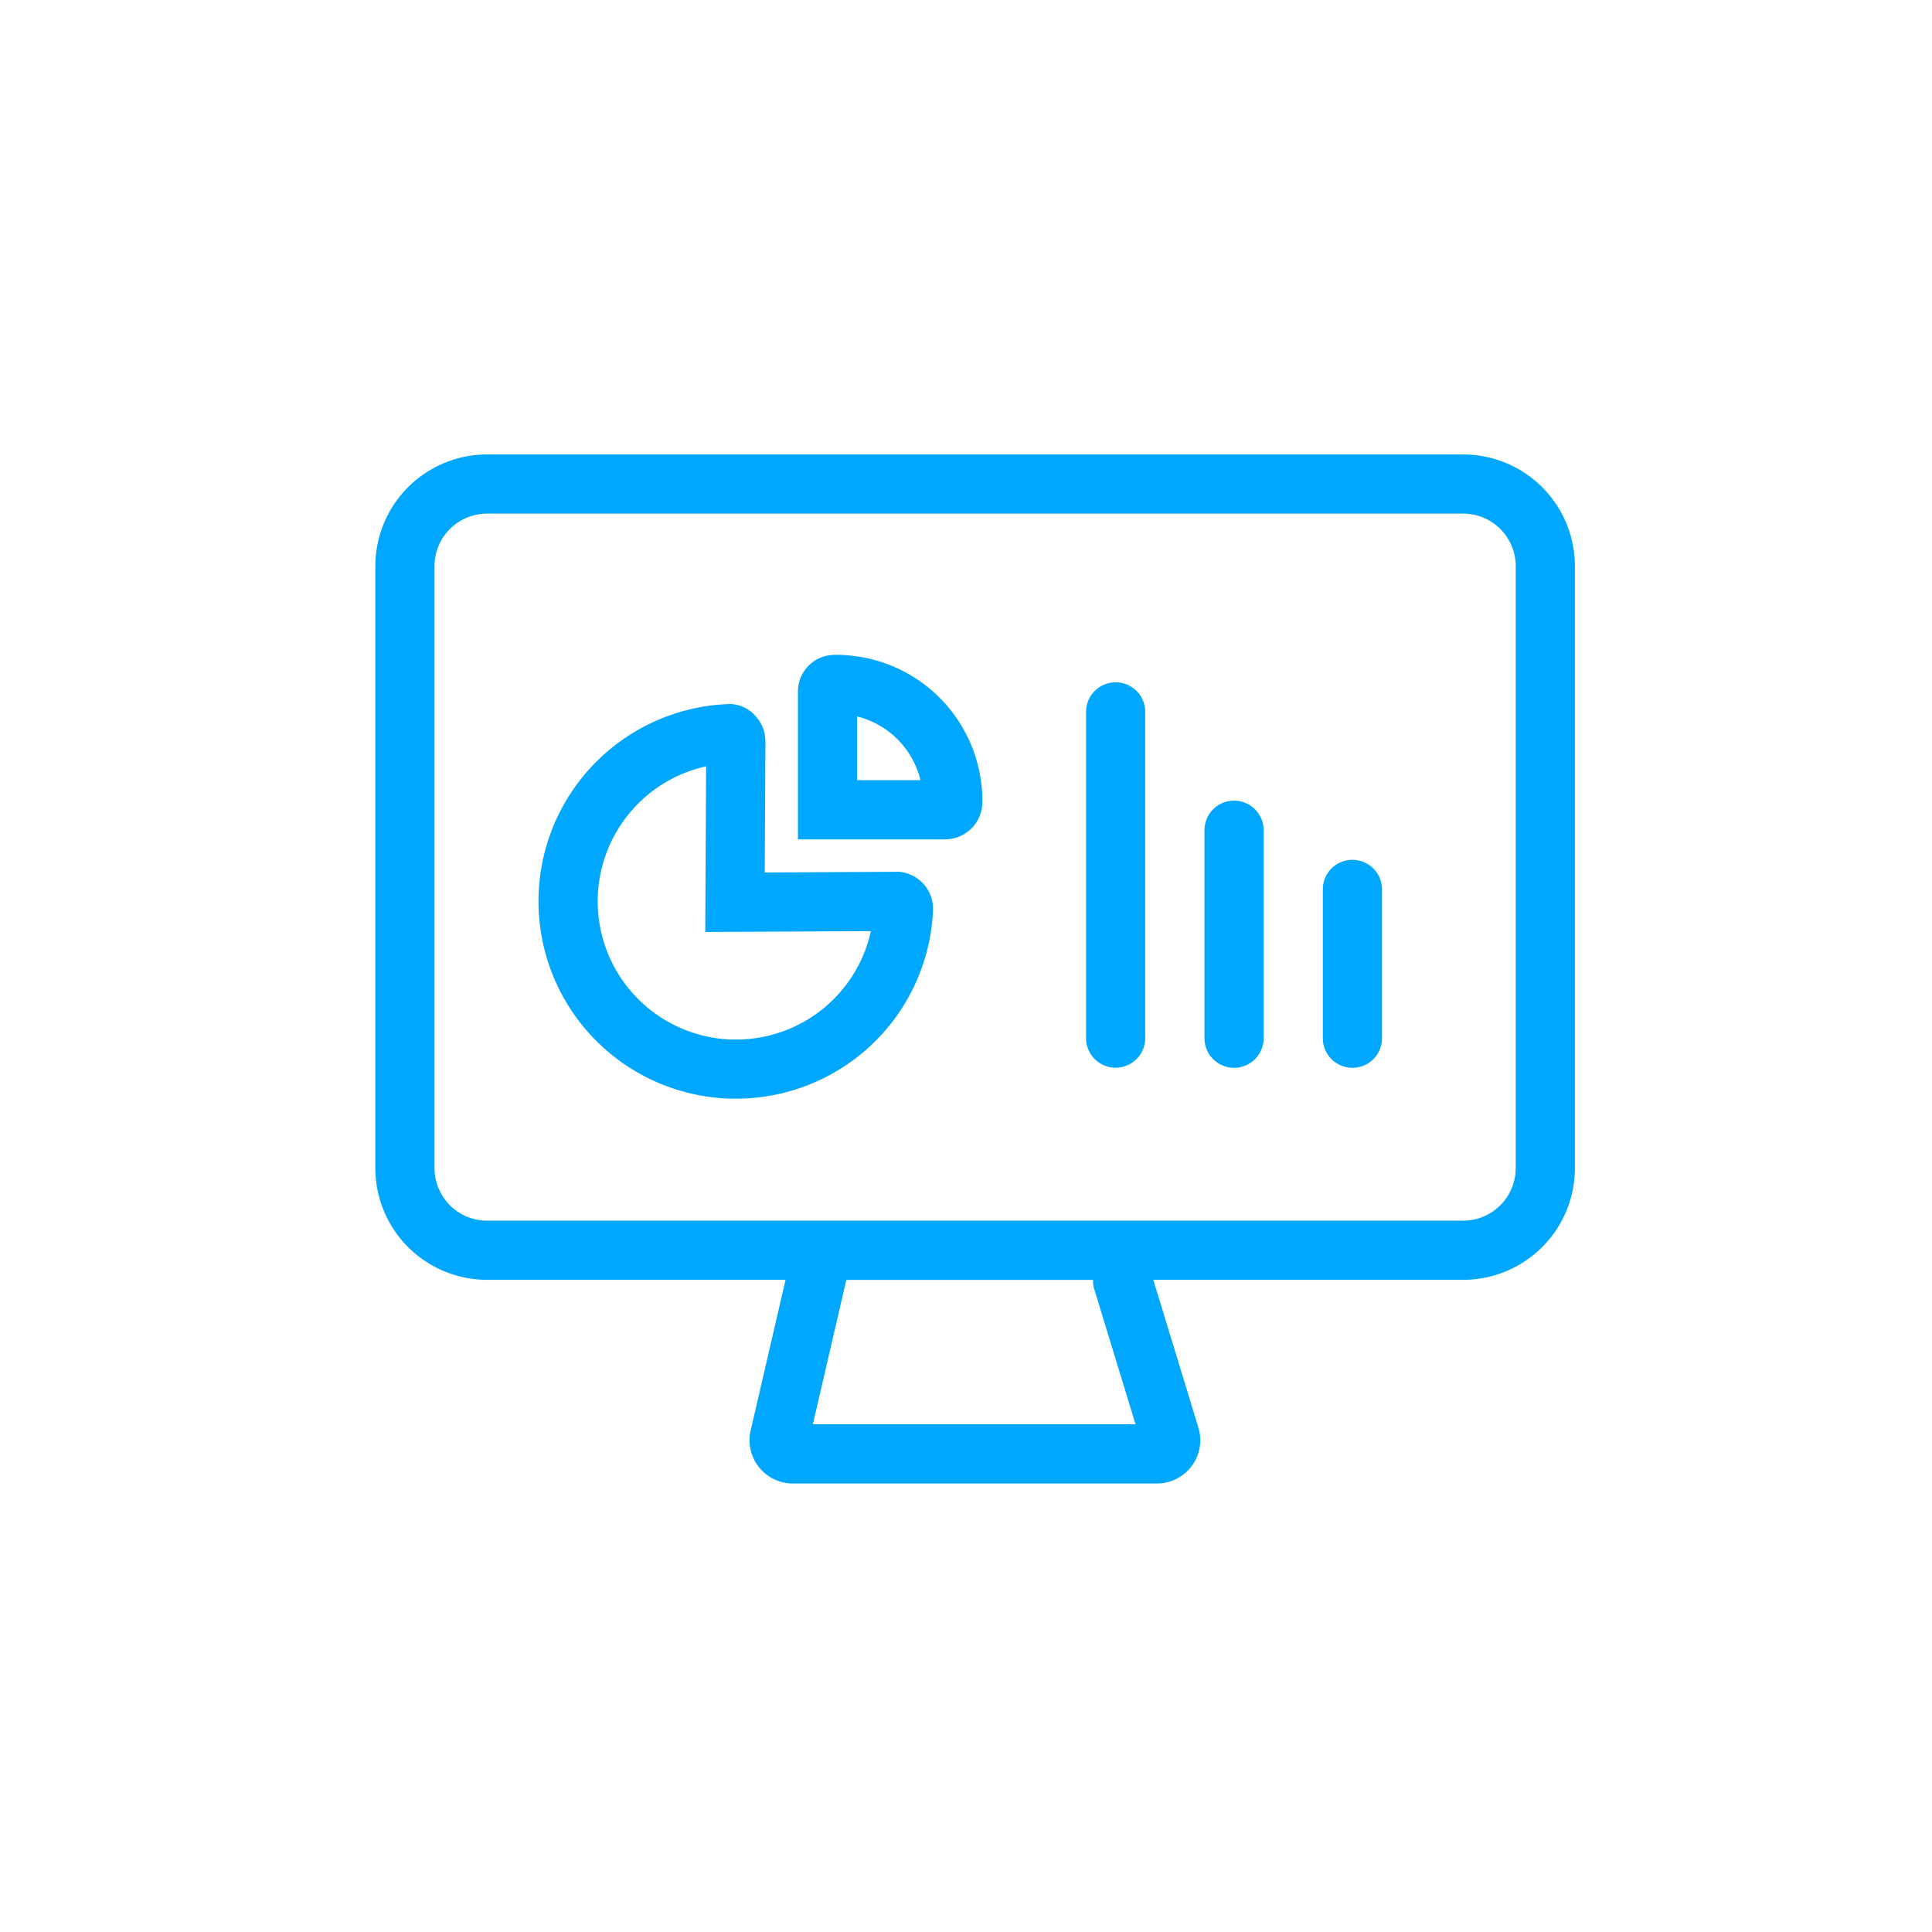 <svg xmlns="http://www.w3.org/2000/svg" width="79" height="79" viewBox="0 0 79 79">
  <g id="sales-dashboard" transform="translate(21308 -11776)">
    <rect id="Rectangle_2130" data-name="Rectangle 2130" width="79" height="79" transform="translate(-21308 11776)" fill="#fff" opacity="0"/>
    <g id="Layer_4" transform="translate(-21300.652 11780.892)">
      <g id="Group_1871" data-name="Group 1871" transform="translate(8 13.691)">
        <path id="Path_5755" data-name="Path 5755" d="M52.485,13.691H12.565A4.57,4.57,0,0,0,8,18.256V42.875a4.57,4.57,0,0,0,4.565,4.565H24.774L23.347,53.6a1.767,1.767,0,0,0,1.722,2.167H39.964a1.767,1.767,0,0,0,1.69-2.284L39.81,47.44H52.485a4.57,4.57,0,0,0,4.565-4.565V18.256A4.569,4.569,0,0,0,52.485,13.691ZM25.891,53.343l1.368-5.9H37.348a1.2,1.2,0,0,0,.031.319l1.705,5.584H25.891ZM54.63,42.875a2.149,2.149,0,0,1-2.146,2.146H12.565a2.149,2.149,0,0,1-2.146-2.146V18.256a2.149,2.149,0,0,1,2.146-2.146h39.92a2.149,2.149,0,0,1,2.146,2.146V42.875Z" transform="translate(-8 -13.691)" fill="#00a7fe"/>
        <path id="Path_5756" data-name="Path 5756" d="M33.489,37.195l-5.357.028.028-5.357a1.53,1.53,0,0,0-.443-1.08,1.405,1.405,0,0,0-1.14-.446,8.071,8.071,0,0,0,.145,16.13l.23,0a8.056,8.056,0,0,0,8.062-7.7,1.52,1.52,0,0,0-1.525-1.581Zm-6.537,6.859-.162,0a5.654,5.654,0,0,1-1.055-11.172L25.7,39.655l6.773-.034a5.641,5.641,0,0,1-5.52,4.433Z" transform="translate(-12.21 -20.13)" fill="#00a7fe"/>
        <path id="Path_5757" data-name="Path 5757" d="M37.681,27.057a1.5,1.5,0,0,0-1.5,1.5V34.6h6.041a1.527,1.527,0,0,0,1.5-1.594A5.977,5.977,0,0,0,37.681,27.057Zm.917,5.124V29.575a3.543,3.543,0,0,1,2.594,2.606Z" transform="translate(-18.901 -18.862)" fill="#00a7fe"/>
        <path id="Path_5758" data-name="Path 5758" d="M56.614,28.886A1.209,1.209,0,0,0,55.4,30.1V43.4a1.21,1.21,0,1,0,2.419,0V30.1A1.209,1.209,0,0,0,56.614,28.886Z" transform="translate(-26.339 -19.569)" fill="#00a7fe"/>
        <path id="Path_5759" data-name="Path 5759" d="M64.507,36.779a1.209,1.209,0,0,0-1.21,1.21v8.469a1.21,1.21,0,1,0,2.419,0V37.989A1.209,1.209,0,0,0,64.507,36.779Z" transform="translate(-29.393 -22.623)" fill="#00a7fe"/>
        <path id="Path_5760" data-name="Path 5760" d="M72.4,40.725a1.209,1.209,0,0,0-1.21,1.21v6.05a1.21,1.21,0,1,0,2.419,0v-6.05A1.21,1.21,0,0,0,72.4,40.725Z" transform="translate(-32.447 -24.15)" fill="#00a7fe"/>
      </g>
    </g>
  </g>
</svg>
